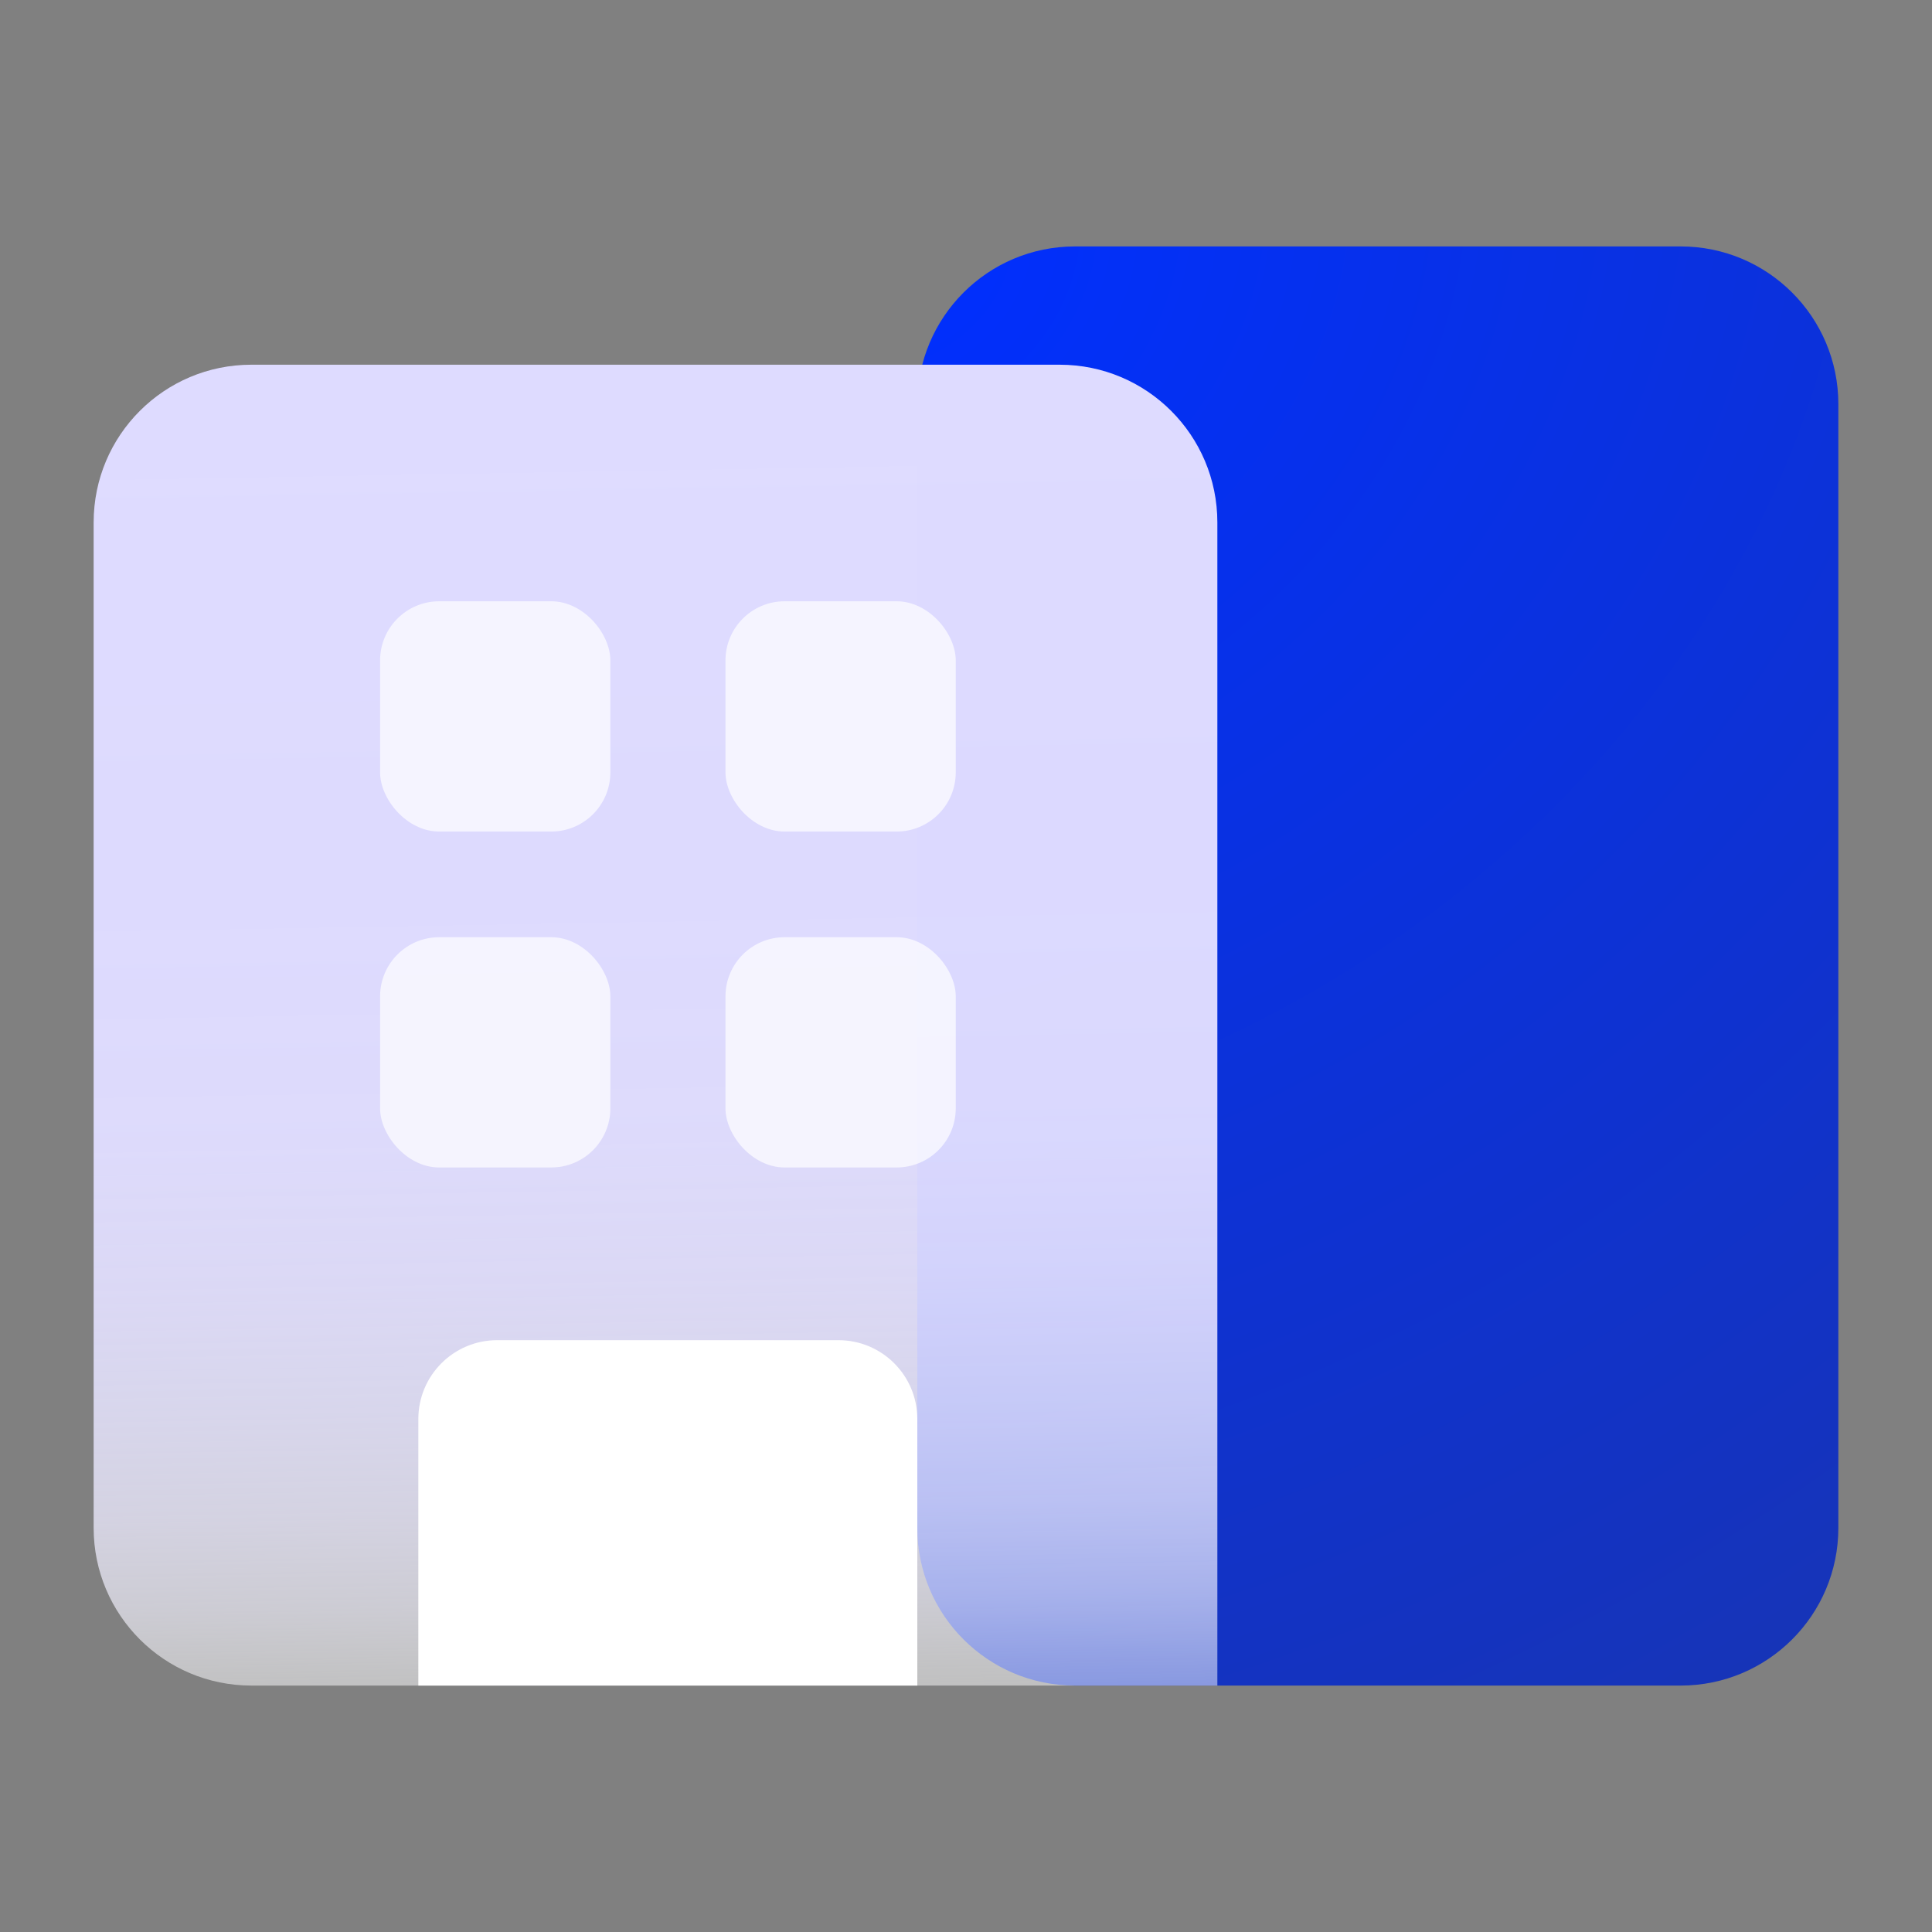 <?xml version="1.0" encoding="UTF-8"?>
<svg id="Layer_1" data-name="Layer 1" xmlns="http://www.w3.org/2000/svg" xmlns:xlink="http://www.w3.org/1999/xlink" viewBox="0 0 98 98">
  <rect x="0" y="0" width="98" height="98" fill="#808080" stroke="none"/>
  <defs>
    <style>
      .cls-1 {
        fill: url(#linear-gradient);
      }

      .cls-2 {
        fill: #fff;
      }

      .cls-3 {
        fill: rgba(255, 255, 255, .7);
      }

      .cls-4 {
        fill: url(#radial-gradient);
      }
    </style>
    <radialGradient id="radial-gradient" cx="-602.85" cy="449.22" fx="-602.85" fy="449.22" r="1" gradientTransform="translate(-10263.98 68644.62) rotate(57.38) scale(86.67 -101.69)" gradientUnits="userSpaceOnUse">
      <stop offset="0" stop-color="#002fff"/>
      <stop offset="1" stop-color="#1734b6"/>
    </radialGradient>
    <linearGradient id="linear-gradient" x1="33.84" y1="85.99" x2="32.66" y2="18.15" gradientUnits="userSpaceOnUse">
      <stop offset="0" stop-color="#fff" stop-opacity=".5"/>
      <stop offset=".02" stop-color="#fcfcff" stop-opacity=".54"/>
      <stop offset=".07" stop-color="#f4f3ff" stop-opacity=".66"/>
      <stop offset=".14" stop-color="#edebff" stop-opacity=".77"/>
      <stop offset=".22" stop-color="#e7e5ff" stop-opacity=".85"/>
      <stop offset=".31" stop-color="#e3e0ff" stop-opacity=".92"/>
      <stop offset=".42" stop-color="#e0ddff" stop-opacity=".97"/>
      <stop offset=".57" stop-color="#dedbff" stop-opacity=".99"/>
      <stop offset="1" stop-color="#dedbff"/>
    </linearGradient>
  </defs>
  <path class="cls-4" d="M46.53,20.5c0-4.42,3.58-8,8-8h30.72c4.42,0,8,3.58,8,8v57c0,4.42-3.58,8-8,8h-30.72c-4.42,0-8-3.58-8-8V20.5Z"/>
  <path class="cls-1" d="M4.75,26.5c0-4.42,3.58-8,8-8H53.75c4.42,0,8,3.58,8,8v59H12.75c-4.42,0-8-3.58-8-8V26.5Z"/>
  <path class="cls-2" d="M21.22,71.98c0-2.21,1.79-4,4-4h17.31c2.21,0,4,1.79,4,4v13.52H21.22v-13.52Z"/>
  <rect class="cls-3" x="19.28" y="47.54" width="11.68" height="11.68" rx="3" ry="3"/>
  <rect class="cls-3" x="36.8" y="47.54" width="11.68" height="11.68" rx="3" ry="3"/>
  <rect class="cls-3" x="19.28" y="30.5" width="11.68" height="11.68" rx="3" ry="3"/>
  <rect class="cls-3" x="36.8" y="30.5" width="11.68" height="11.68" rx="3" ry="3"/>
</svg>
